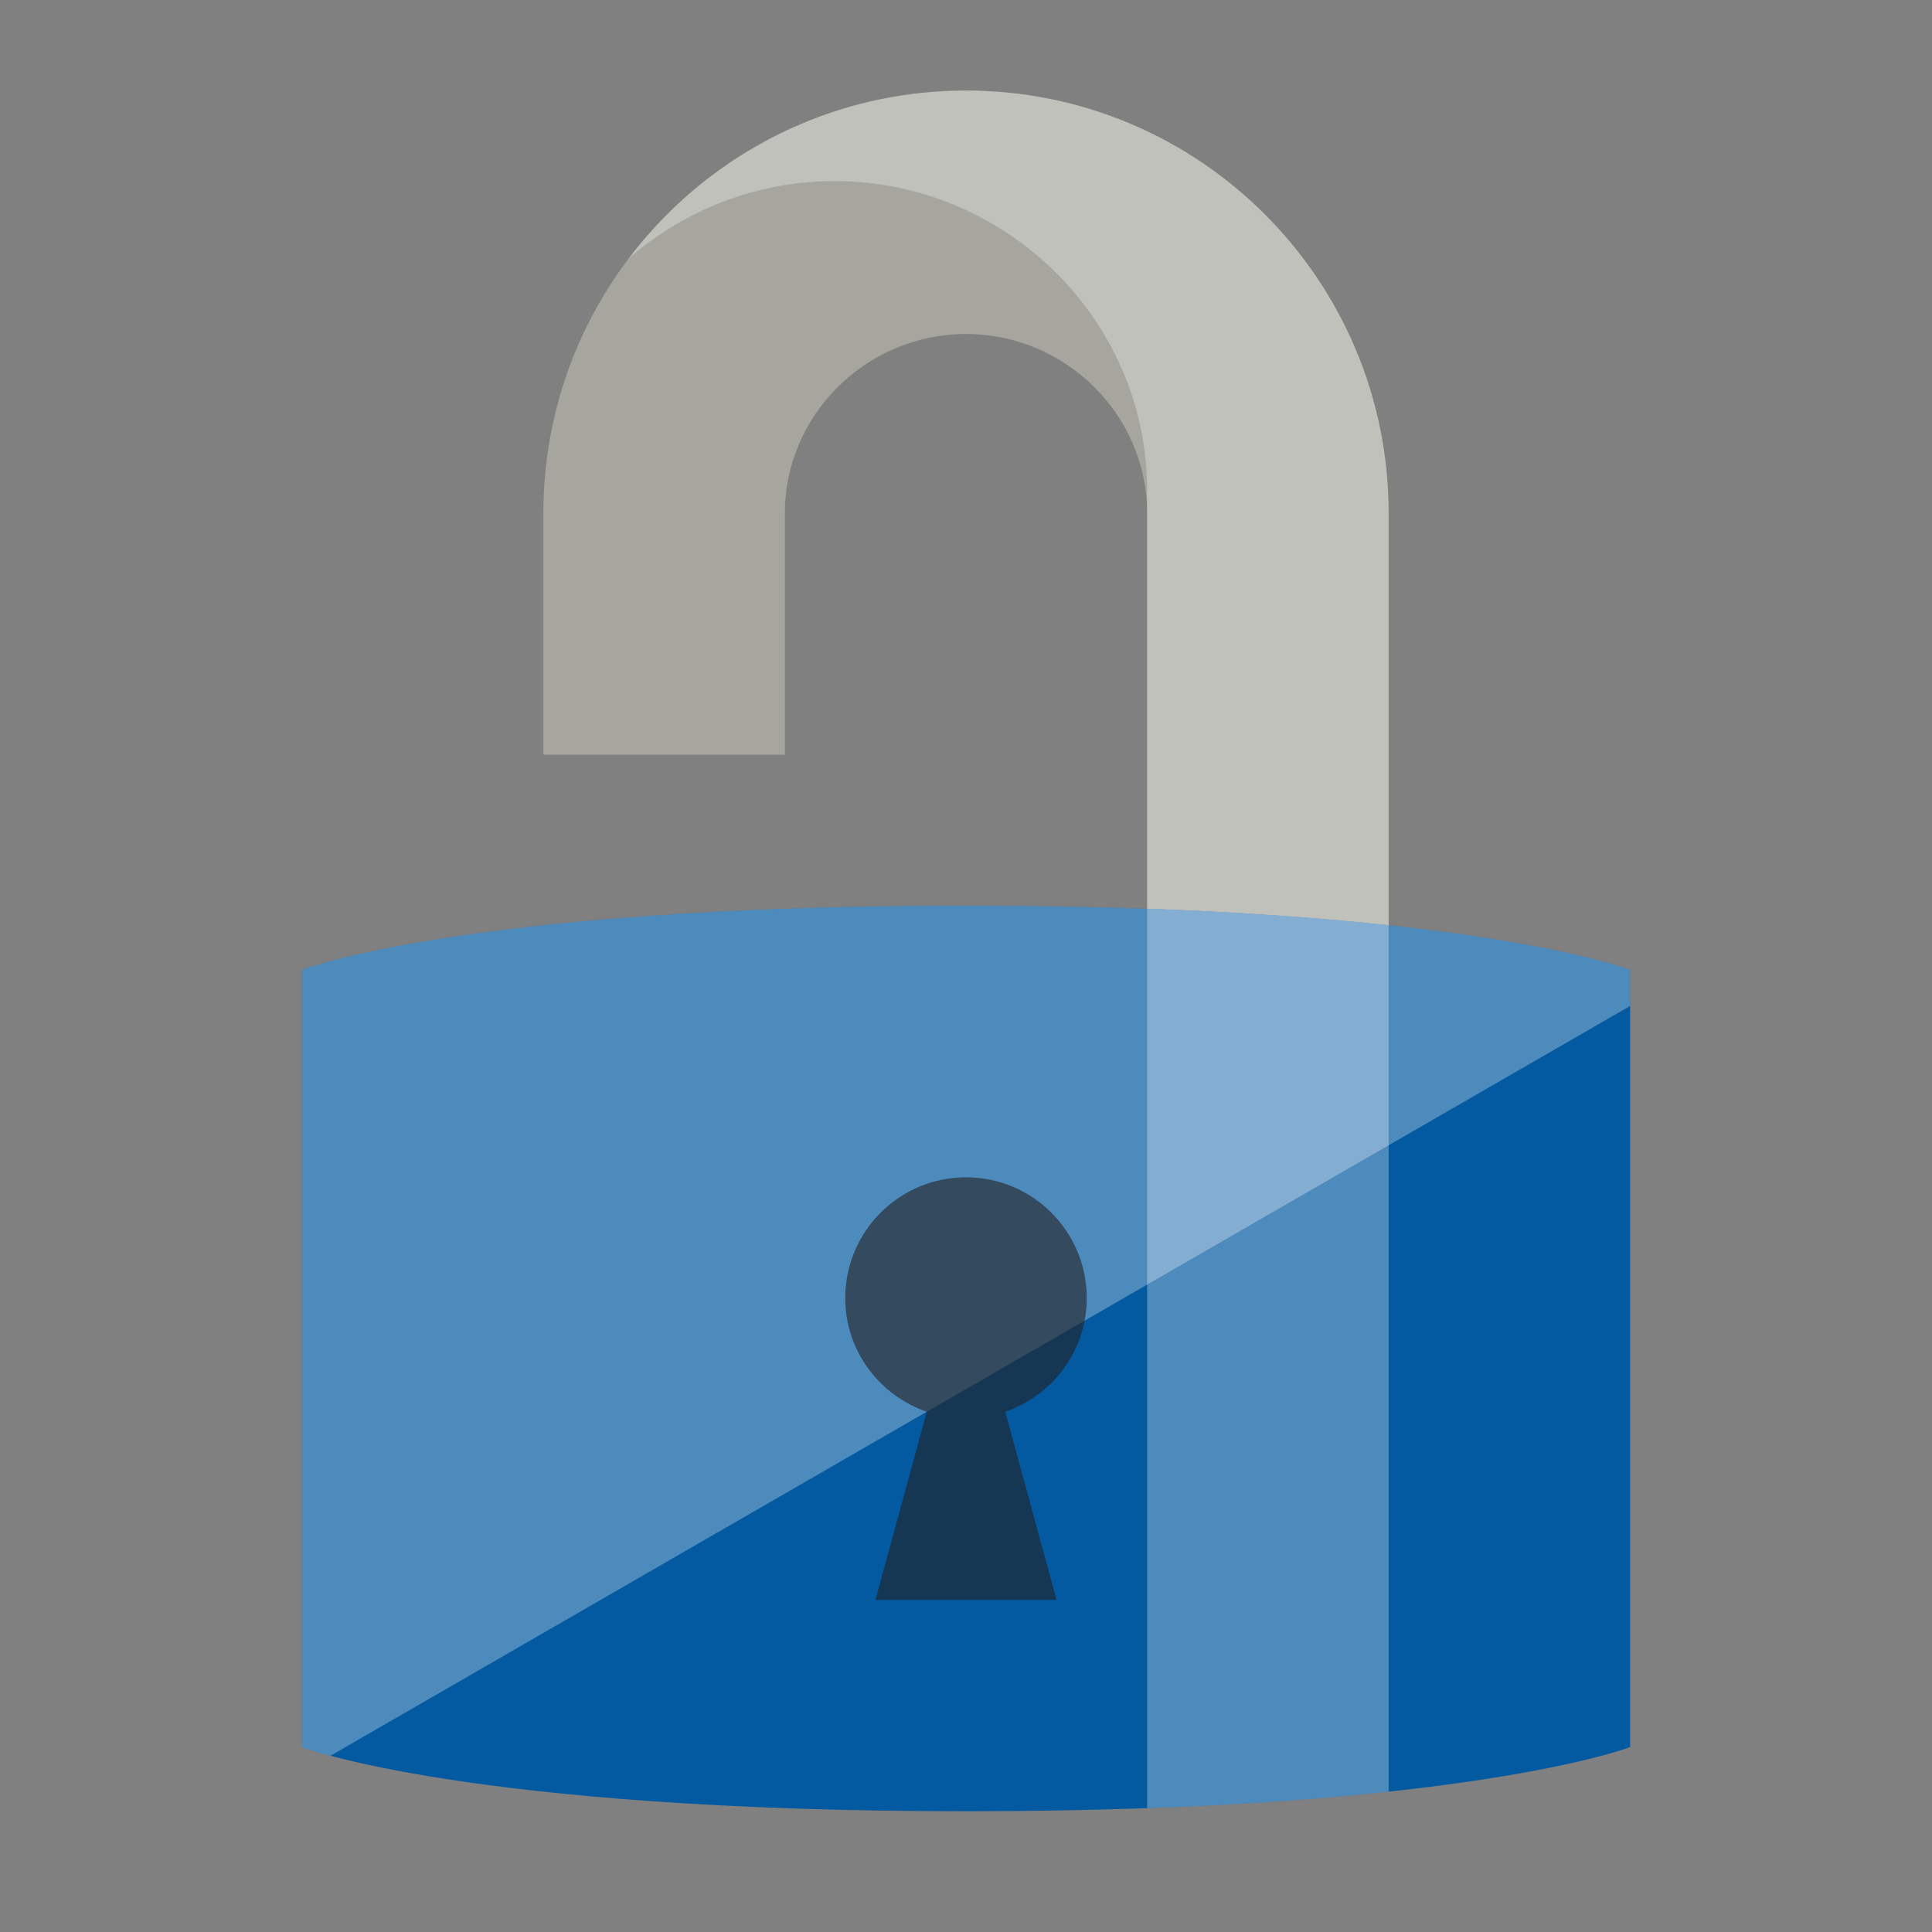 <svg xmlns="http://www.w3.org/2000/svg" xmlns:xlink="http://www.w3.org/1999/xlink" version="1.1"  x="0px" y="0px" width="32" height="32" viewBox="0 0 64 64" style="enable-background:new 0 0 64 64;" xml:space="preserve" viewbox="0 0 32 32">

<rect x="0" y="0" width="64" height="64" fill="#808080" stroke="none"/>

<g>
	<defs>
		<path id="57129455_SVGID_1__same" d="M46,17c0-7.732-6.268-14-14-14c-7.732,0-14,6.268-14,14c0,5,0,8,0,8h8c0,0,0-2.001,0-8    c0-3.279,2.721-5.936,6-5.936c3.28,0,6,2.657,6,5.936c0,5.999,0,17.999,0,17.999L46,35C46,35,46,25,46,17z"></path>
	</defs>
	<use xlink:href="#57129455_SVGID_1__same" style="overflow:visible;fill:#A6A69F;"></use>
	<clipPath id="57129455_SVGID_2__same">
		<use xlink:href="#57129455_SVGID_1__same" style="overflow:visible;"></use>
	</clipPath>
	<path class="st3" d="M18,3v9.555C19.512,8.722,23.288,6,27.645,6C33.306,6,38,10.586,38,16.246c0,6.206,0,12.052,0,15.754h8V3H18z" style="opacity:0.3;clip-path:url(#57129455_SVGID_2__same);fill:#FFFFFF;;"></path>
</g>
<g>
	<defs>
		<path id="57129455_SVGID_3__same" d="M32,60c-16.5,0.001-22-2.125-22-2.125V32.126c0,0,5.5-2.125,22-2.125s22,2.125,22,2.125v25.749    C54,57.875,48.5,59.999,32,60z"></path>
	</defs>
	<use xlink:href="#57129455_SVGID_3__same" class="stshockcolor" style="fill: rgb(3, 90, 161); overflow: visible;" data-st="fill:#E0A30A;;overflow:visible;"></use>
	<clipPath id="57129455_SVGID_4__same">
		<use xlink:href="#57129455_SVGID_3__same" style="overflow:visible;"></use>
	</clipPath>
	<rect x="38" y="29" class="st0" width="8" height="31" style="opacity:0.3;clip-path:url(#57129455_SVGID_4__same);fill:#FFFFFF;;"></rect>
	<polygon class="st0" points="10,30 10,58.708 54,33.323 54,30  " style="opacity:0.3;clip-path:url(#57129455_SVGID_4__same);fill:#FFFFFF;;"></polygon>
</g>
<g class="st2" style="opacity:0.6;;">
	<g>
		<path class="st1" d="M36,43c0-2.209-1.791-4-4-4s-4,1.791-4,4c0,1.751,1.133,3.224,2.7,3.766L29,53h6l-1.7-6.234    C34.867,46.224,36,44.751,36,43z" style="fill:#231F20;;"></path>
	</g>
</g>
</svg>